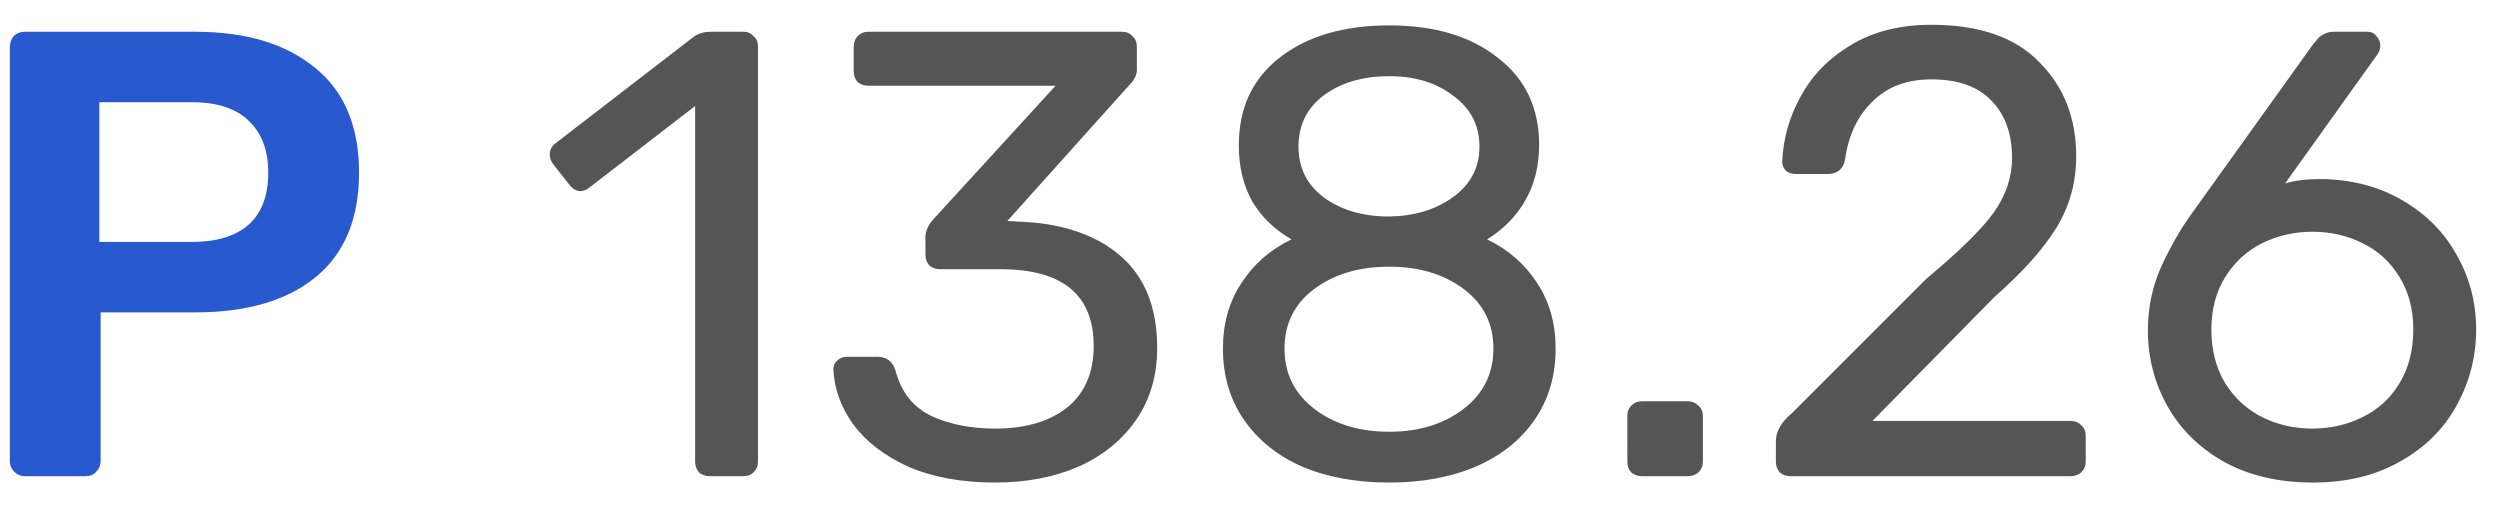 <svg width="63" height="13" fill="none" xmlns="http://www.w3.org/2000/svg"><path d="M.632 12c-.107 0-.197-.037-.272-.112-.075-.075-.112-.165-.112-.272V1.2c0-.117.032-.213.096-.288C.419.837.515.8.632.8H4.92c1.28 0 2.288.304 3.024.912.736.597 1.104 1.477 1.104 2.64s-.368 2.043-1.104 2.64c-.725.587-1.733.88-3.024.88H2.536v3.744c0 .107-.037.197-.112.272-.064.075-.155.112-.272.112H.632ZM4.84 6.096c.619 0 1.093-.144 1.424-.432.331-.299.496-.736.496-1.312 0-.555-.16-.987-.48-1.296-.32-.32-.8-.48-1.44-.48H2.504v3.52H4.84Z" fill="#2959CE"/><path d="M17.885 12c-.107 0-.197-.032-.272-.096-.064-.075-.096-.165-.096-.272v-8.96l-2.656 2.048c-.075.064-.155.096-.24.096-.096 0-.187-.053-.272-.16l-.416-.528c-.053-.075-.08-.149-.08-.224 0-.128.053-.229.16-.304l3.488-2.688c.117-.075.256-.112.416-.112h.816c.107 0 .192.037.256.112.075.064.112.149.112.256v10.464c0 .107-.037.197-.112.272-.064.064-.149.096-.256.096h-.848Zm7.196.16c-.843 0-1.573-.133-2.192-.4-.608-.277-1.072-.635-1.392-1.072-.309-.437-.475-.896-.496-1.376 0-.096.032-.171.096-.224.064-.064.144-.096.24-.096h.784c.224 0 .373.117.448.352.139.533.437.912.896 1.136.459.213.997.32 1.616.32.757 0 1.36-.176 1.808-.528.448-.363.672-.88.672-1.552 0-1.291-.784-1.936-2.352-1.936h-1.52c-.107 0-.197-.032-.272-.096-.064-.075-.096-.165-.096-.272v-.432c0-.149.059-.293.176-.432l3.104-3.392h-4.72c-.107 0-.197-.032-.272-.096-.064-.075-.096-.165-.096-.272v-.608c0-.107.032-.197.096-.272.075-.075.165-.112.272-.112h6.384c.117 0 .208.037.272.112.075.064.112.155.112.272v.576c0 .128-.059.251-.176.368l-3.088 3.44.256.016c1.088.032 1.947.315 2.576.848s.944 1.312.944 2.336c0 .693-.176 1.296-.528 1.808-.352.512-.837.907-1.456 1.184-.619.267-1.317.4-2.096.4Zm9.929 0c-.832 0-1.563-.133-2.192-.4-.629-.277-1.12-.672-1.472-1.184-.352-.512-.528-1.109-.528-1.792 0-.629.155-1.179.464-1.648.309-.48.731-.848 1.264-1.104-.427-.245-.757-.565-.992-.96-.224-.405-.336-.875-.336-1.408 0-.939.341-1.675 1.024-2.208.693-.544 1.616-.816 2.768-.816 1.141 0 2.053.272 2.736.816.693.533 1.04 1.264 1.04 2.192 0 .533-.117 1.003-.352 1.408-.224.395-.544.72-.96.976.533.256.955.624 1.264 1.104.309.469.464 1.019.464 1.648 0 .683-.176 1.28-.528 1.792-.352.512-.848.907-1.488 1.184-.629.267-1.355.4-2.176.4Zm0-6.704c.64-.011 1.179-.176 1.616-.496.437-.32.656-.741.656-1.264 0-.533-.219-.96-.656-1.28-.427-.331-.965-.496-1.616-.496-.661 0-1.211.16-1.648.48-.427.32-.64.752-.64 1.296 0 .533.213.96.64 1.28.437.32.987.48 1.648.48Zm0 5.424c.747 0 1.371-.192 1.872-.576.501-.384.752-.891.752-1.52 0-.629-.251-1.131-.752-1.504-.501-.373-1.125-.56-1.872-.56-.757 0-1.387.187-1.888.56-.501.373-.752.875-.752 1.504 0 .629.251 1.136.752 1.52.501.384 1.131.576 1.888.576ZM41.377 12c-.107 0-.197-.032-.272-.096-.064-.075-.096-.165-.096-.272V10.48c0-.107.032-.192.096-.256.075-.075.165-.112.272-.112h1.152c.107 0 .197.037.272.112.075.064.112.149.112.256v1.152c0 .107-.037.197-.112.272-.075.064-.165.096-.272.096h-1.152Zm3.743 0c-.107 0-.197-.032-.272-.096-.064-.075-.096-.165-.096-.272v-.512c0-.245.133-.48.4-.704l3.392-3.392c.821-.683 1.387-1.237 1.696-1.664.309-.437.464-.896.464-1.376 0-.619-.176-1.104-.528-1.456-.341-.352-.843-.528-1.504-.528-.619 0-1.115.187-1.488.56-.373.363-.603.848-.688 1.456-.021.128-.075.224-.16.288-.075.053-.16.08-.256.08h-.832c-.096 0-.176-.027-.24-.08-.064-.064-.096-.139-.096-.224.021-.576.176-1.125.464-1.648.288-.533.709-.965 1.264-1.296.565-.341 1.243-.512 2.032-.512 1.205 0 2.112.315 2.72.944.619.619.928 1.408.928 2.368 0 .672-.171 1.28-.512 1.824-.331.533-.848 1.109-1.552 1.728l-3.072 3.12h4.992c.117 0 .208.037.272.112.075.064.112.149.112.256v.656c0 .107-.037.197-.112.272-.075.064-.165.096-.272.096h-7.056Zm13.167.16c-.853 0-1.595-.171-2.224-.512-.629-.352-1.109-.821-1.44-1.408-.331-.587-.496-1.227-.496-1.92 0-.565.112-1.099.336-1.6.235-.512.496-.965.784-1.36l3.04-4.24c.011-.011.043-.048.096-.112.043-.064.101-.112.176-.144.075-.043.16-.064.256-.064h.848c.096 0 .171.037.224.112.064.064.096.144.096.24 0 .075-.021.144-.064.208l-2.336 3.264c.235-.075.539-.112.912-.112.768.011 1.445.187 2.032.528.597.341 1.056.8 1.376 1.376.331.576.496 1.205.496 1.888 0 .683-.165 1.323-.496 1.92-.32.587-.795 1.056-1.424 1.408-.619.352-1.349.528-2.192.528Zm-.016-1.36c.459 0 .88-.096 1.264-.288.395-.192.704-.475.928-.848.235-.384.352-.837.352-1.36 0-.512-.117-.955-.352-1.328-.224-.373-.533-.656-.928-.848-.384-.192-.805-.288-1.264-.288-.448 0-.869.096-1.264.288-.384.192-.693.475-.928.848-.235.373-.352.816-.352 1.328 0 .523.117.976.352 1.36.235.373.544.656.928.848.384.192.805.288 1.264.288Z" fill="#555"/></svg>